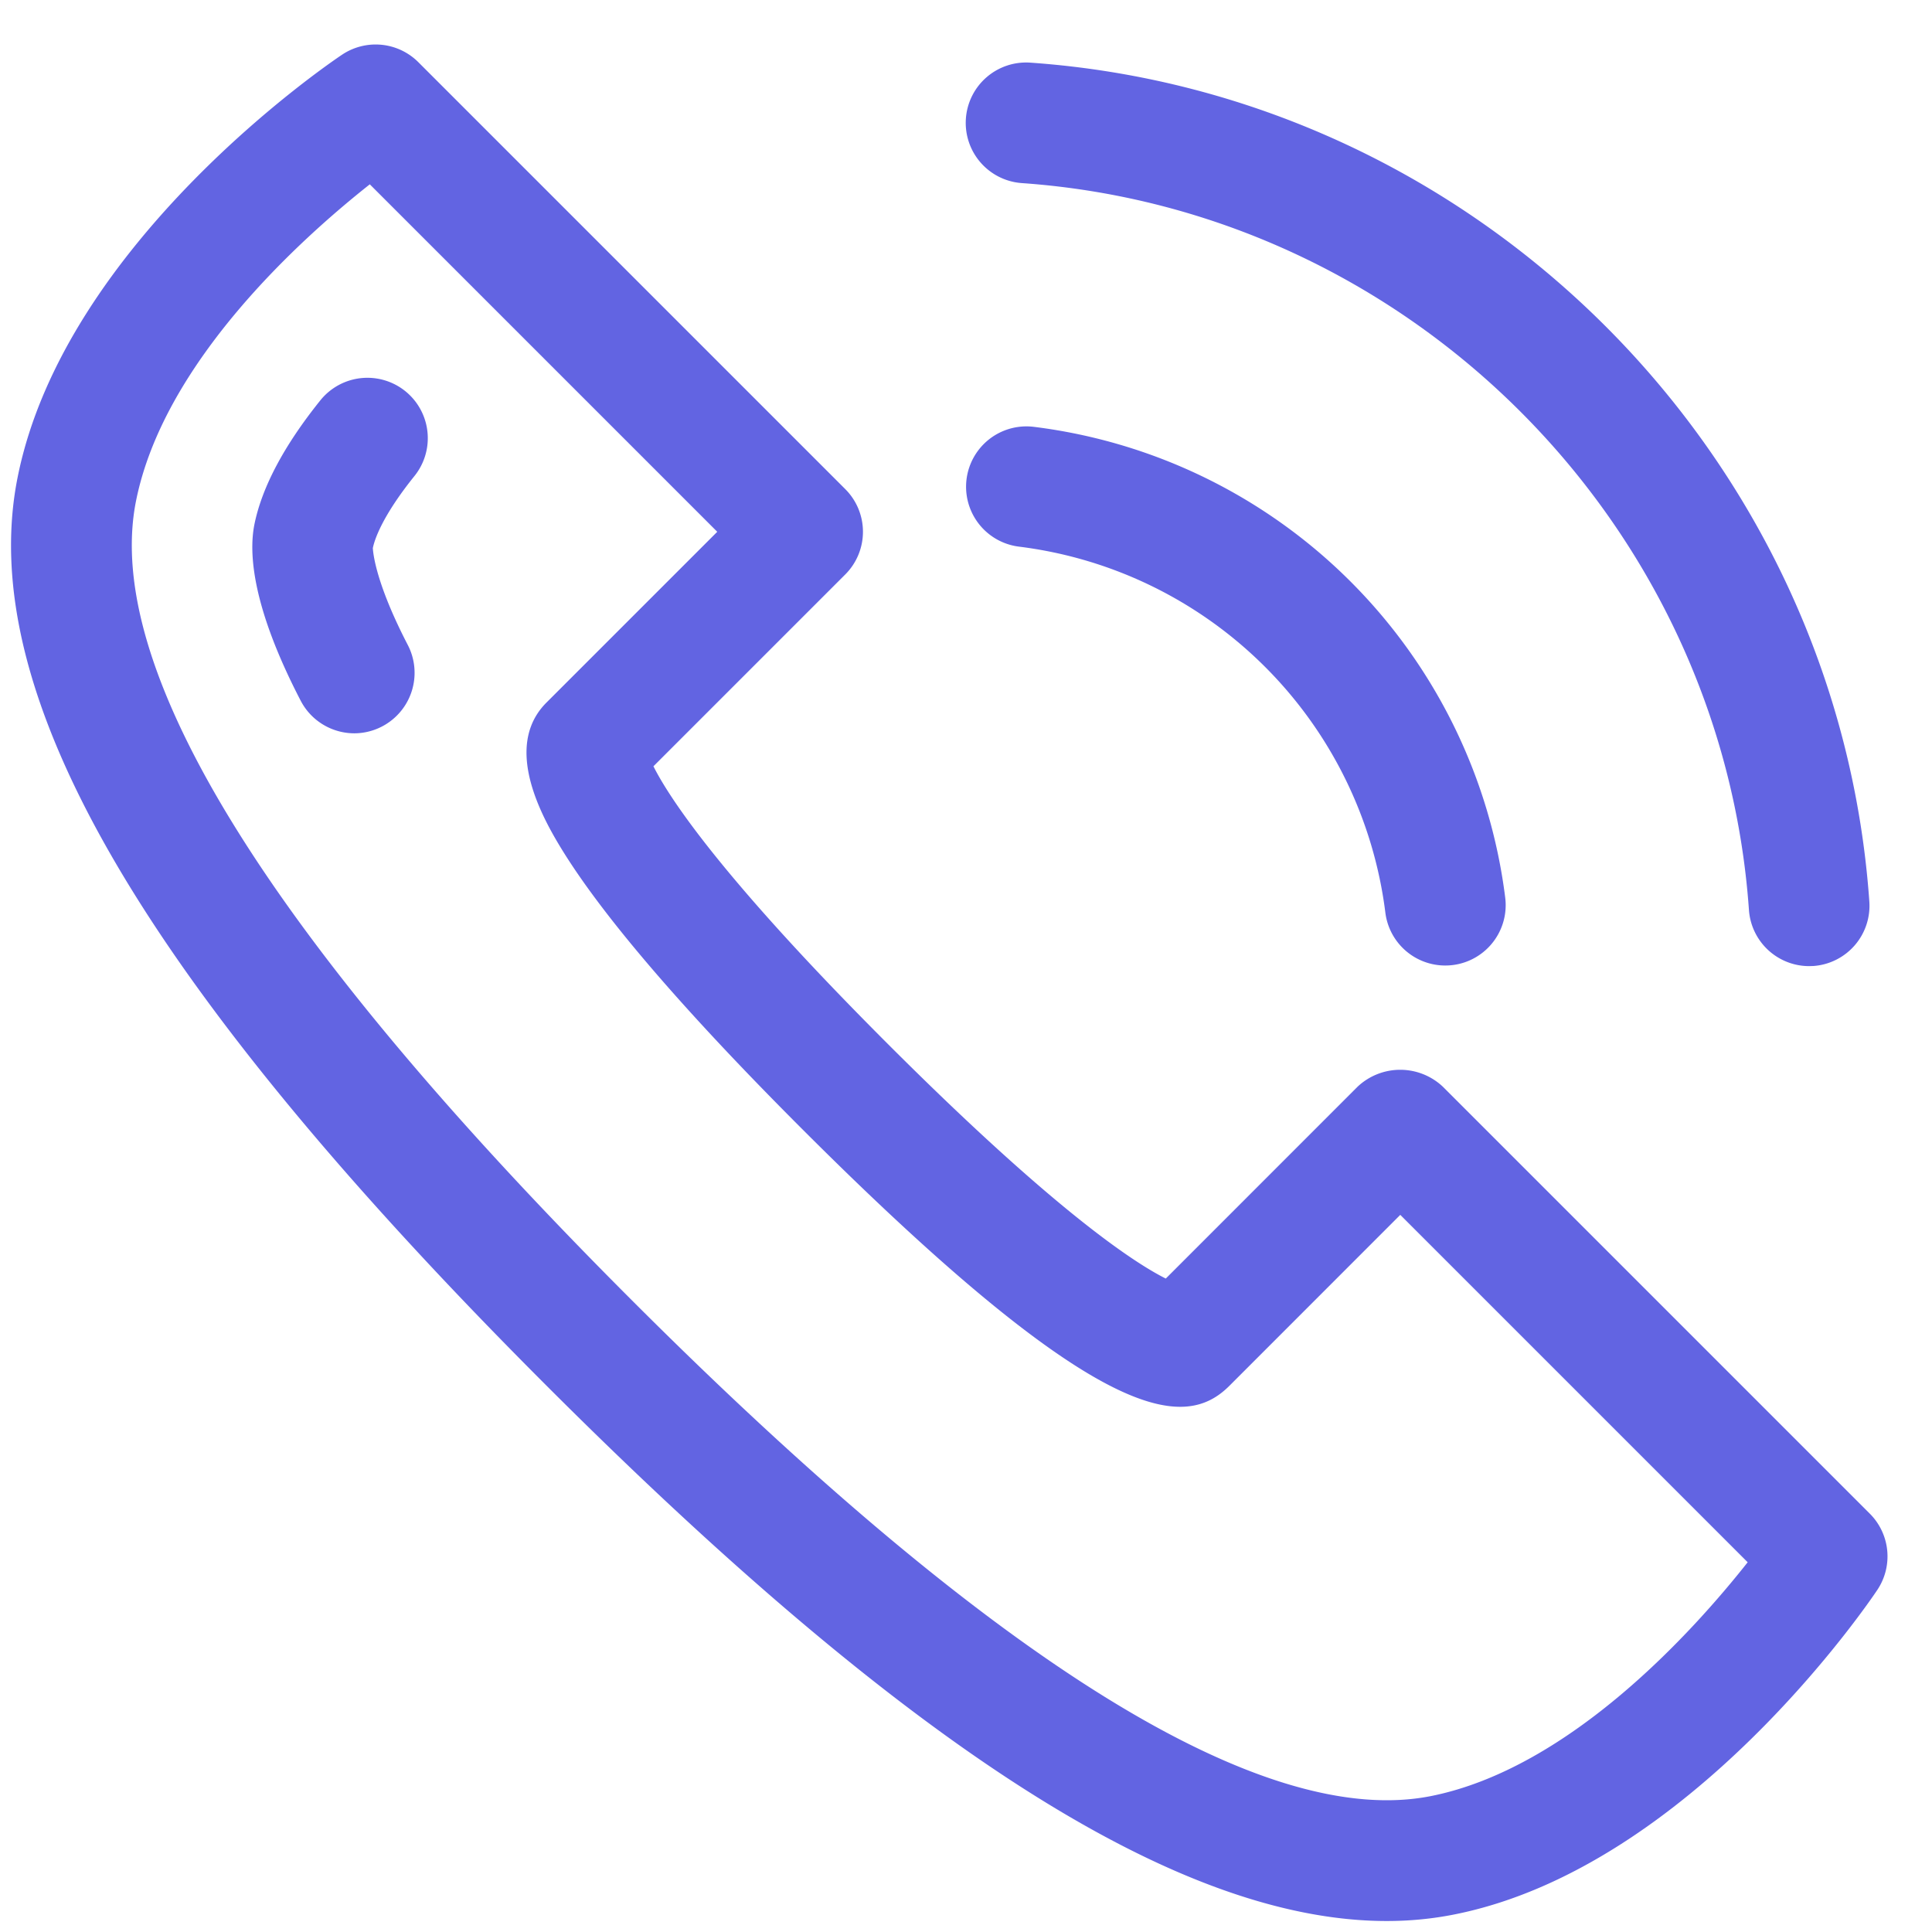 <?xml version="1.0" standalone="no"?><!DOCTYPE svg PUBLIC "-//W3C//DTD SVG 1.1//EN" "http://www.w3.org/Graphics/SVG/1.1/DTD/svg11.dtd"><svg t="1575183222142" class="icon" viewBox="0 0 1024 1024" version="1.1" xmlns="http://www.w3.org/2000/svg" p-id="1208" xmlns:xlink="http://www.w3.org/1999/xlink" width="200" height="200"><defs><style type="text/css"></style></defs><path d="M735.008 1018.176c-110.016 0-253.056-91.424-445.376-283.776C75.552 520.32-13.536 367.328 9.344 252.96c24.928-124.704 166.016-220 172-224a32 32 0 0 1 40.384 4L448 259.232a31.968 31.968 0 0 1 0 45.248l-101.664 101.664c8.032 16.032 34.944 57.888 124.288 147.232s131.2 116.256 147.264 124.288L719.52 576a32.96 32.96 0 0 1 45.248 0l226.272 226.272a32 32 0 0 1 4 40.384c-4 6.016-99.328 147.072-224 172-11.616 2.336-23.616 3.52-36.032 3.52zM196 97.696c-36.448 28.8-109.184 94.208-123.904 167.808-17.792 88.96 70.624 231.488 262.784 423.648 192.16 192.16 334.592 280.544 423.648 262.784 73.568-14.72 139.008-87.456 167.776-123.904l-184.128-184.128-90.496 90.528c-23.424 23.456-67.072 23.424-226.272-135.776-67.808-67.776-112.416-120.608-132.64-156.992-17.184-30.88-18.208-54.208-3.136-69.28l90.528-90.528-184.16-184.16zM958.848 512.064a32 32 0 0 1-31.872-29.76c-14.464-205.12-180.064-370.784-385.216-385.248a32 32 0 1 1 4.512-63.84c236.768 16.704 427.84 207.872 444.512 444.608A32 32 0 0 1 961.12 512l-2.272 0.064z" p-id="1209" fill="#6264e2"></path><path d="M765.984 511.744a32 32 0 0 1-31.712-28 223.52 223.52 0 0 0-194.208-194.016 31.968 31.968 0 1 1 7.936-63.488 287.456 287.456 0 0 1 249.792 249.504 32 32 0 0 1-31.808 36zM187.84 388.672c-11.552 0-22.72-6.272-28.448-17.248-25.76-49.6-27.584-78.144-24.576-93.344 3.968-19.744 15.712-41.92 34.976-65.888a32 32 0 0 1 49.888 40.096c-17.312 21.536-21.216 33.92-22.08 38.272 0.128 0-0.032 15.52 18.592 51.392a32.064 32.064 0 0 1-28.352 46.72z" p-id="1210" fill="#6264e2"></path></svg>